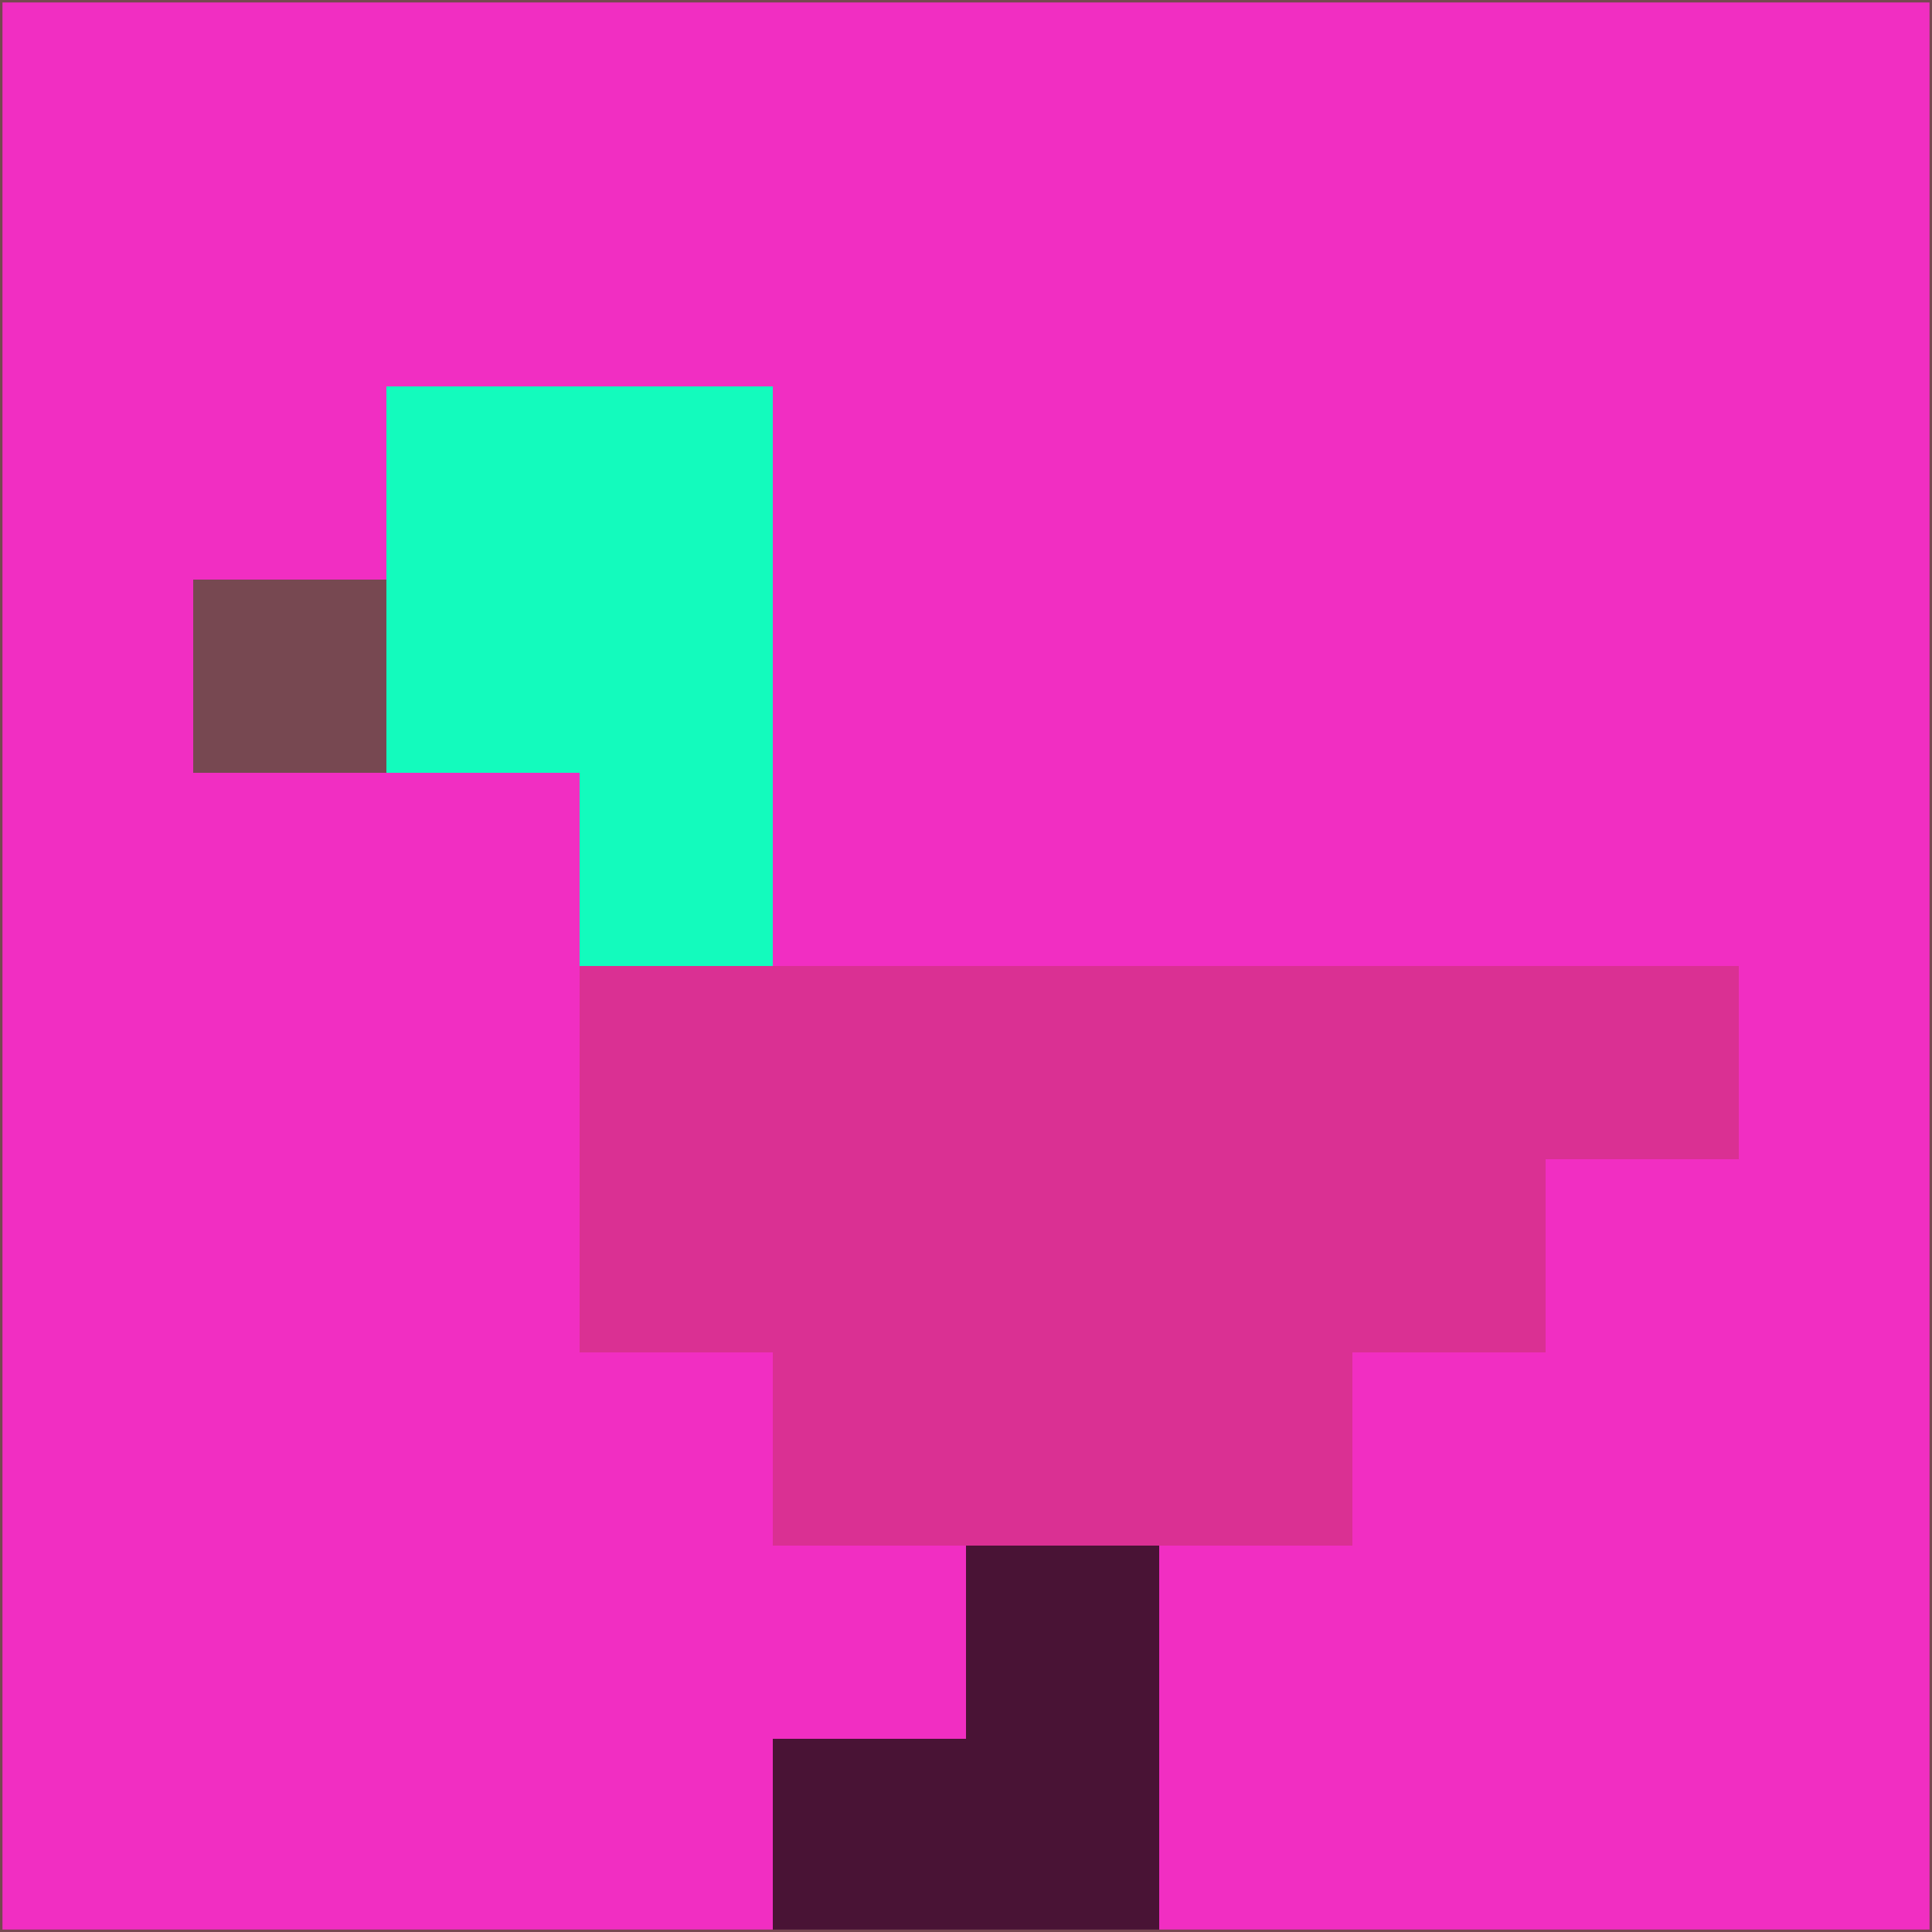 <svg xmlns="http://www.w3.org/2000/svg" version="1.1" width="785" height="785">
  <title>'goose-pfp-694263' by Dmitri Cherniak (Cyberpunk Edition)</title>
  <desc>
    seed=923443
    backgroundColor=#f12ec2
    padding=20
    innerPadding=0
    timeout=500
    dimension=1
    border=false
    Save=function(){return n.handleSave()}
    frame=12

    Rendered at 2024-09-15T22:37:00.728Z
    Generated in 1ms
    Modified for Cyberpunk theme with new color scheme
  </desc>
  <defs/>
  <rect width="100%" height="100%" fill="#f12ec2"/>
  <g>
    <g id="0-0">
      <rect x="0" y="0" height="785" width="785" fill="#f12ec2"/>
      <g>
        <!-- Neon blue -->
        <rect id="0-0-2-2-2-2" x="157" y="157" width="157" height="157" fill="#13fbbd"/>
        <rect id="0-0-3-2-1-4" x="235.5" y="157" width="78.5" height="314" fill="#13fbbd"/>
        <!-- Electric purple -->
        <rect id="0-0-4-5-5-1" x="314" y="392.5" width="392.5" height="78.5" fill="#da3093"/>
        <rect id="0-0-3-5-5-2" x="235.5" y="392.5" width="392.5" height="157" fill="#da3093"/>
        <rect id="0-0-4-5-3-3" x="314" y="392.5" width="235.5" height="235.5" fill="#da3093"/>
        <!-- Neon pink -->
        <rect id="0-0-1-3-1-1" x="78.5" y="235.5" width="78.5" height="78.5" fill="#774851"/>
        <!-- Cyber yellow -->
        <rect id="0-0-5-8-1-2" x="392.5" y="628" width="78.5" height="157" fill="#491335"/>
        <rect id="0-0-4-9-2-1" x="314" y="706.5" width="157" height="78.5" fill="#491335"/>
      </g>
      <rect x="0" y="0" stroke="#774851" stroke-width="2" height="785" width="785" fill="none"/>
    </g>
  </g>
  <script xmlns=""/>
</svg>